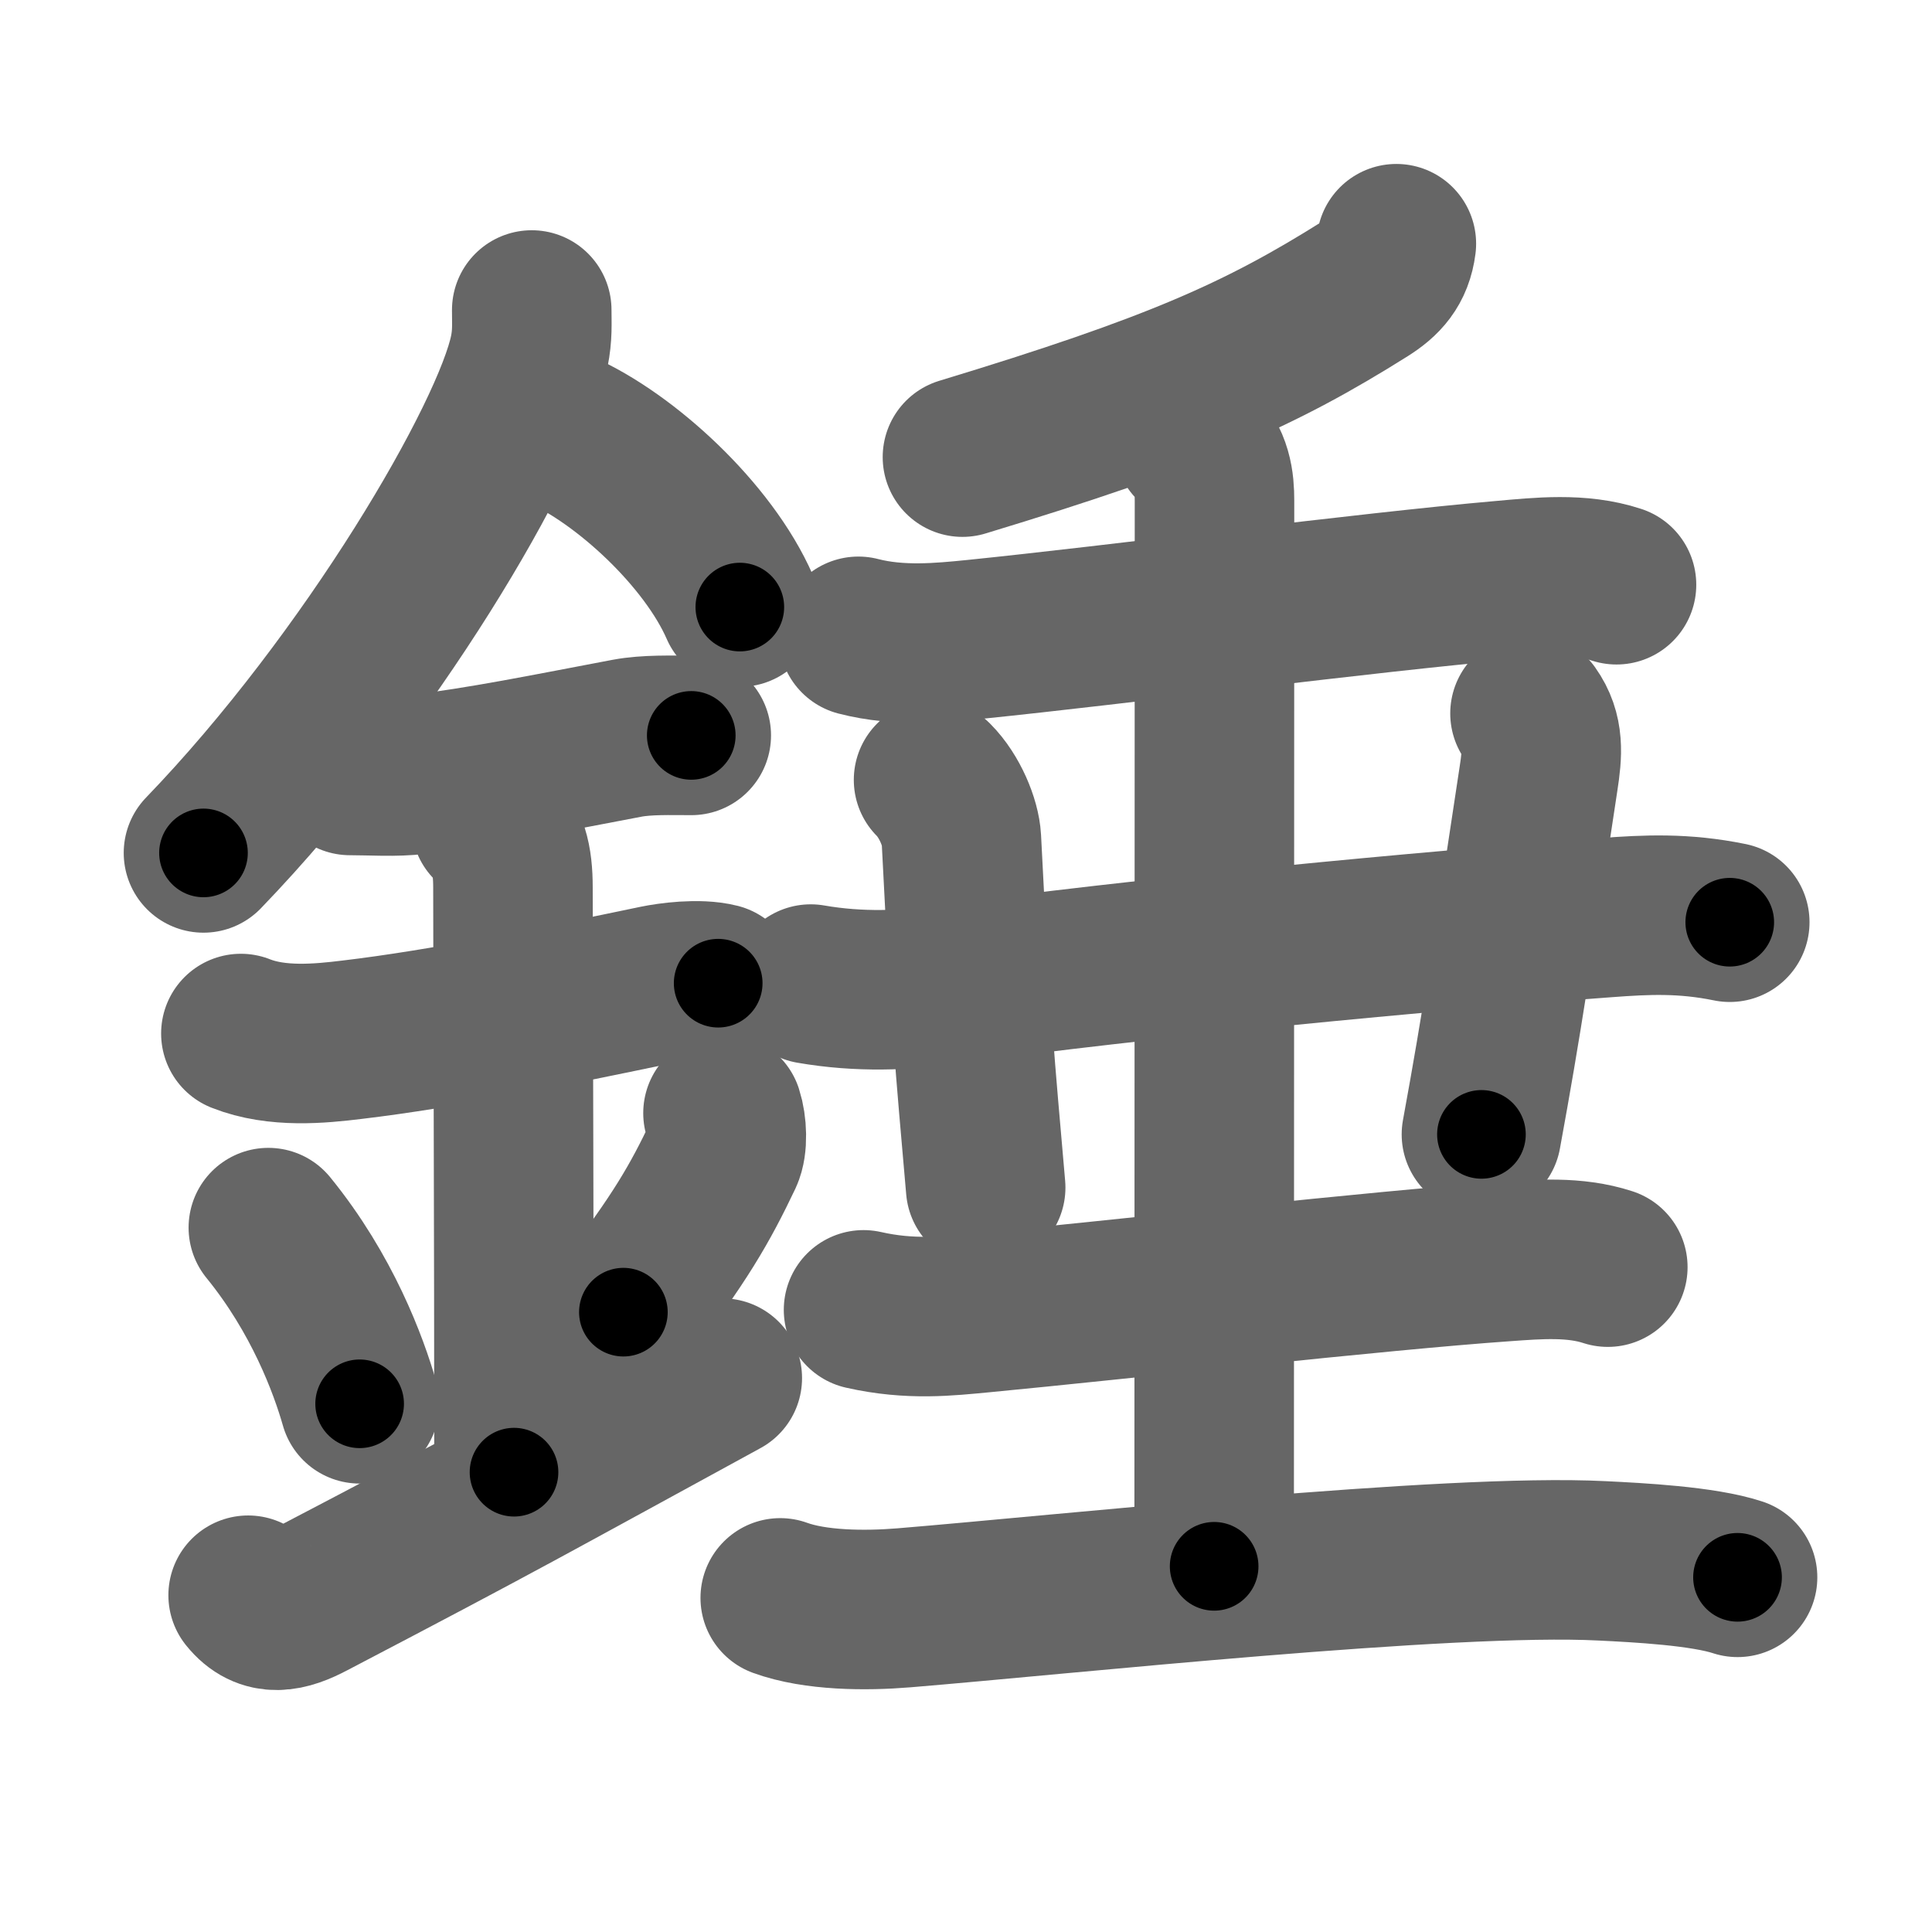 <svg xmlns="http://www.w3.org/2000/svg" width="109" height="109" viewBox="0 0 109 109" id="9318"><g fill="none" stroke="#666" stroke-width="9" stroke-linecap="round" stroke-linejoin="round"><g><g><path d="M30,17.49c0,0.78,0.05,1.41-0.14,2.35c-1,4.9-8.98,18.53-18.38,28.28" /><path d="M31.62,24.25c3.66,1.62,8.34,5.92,10.12,10" /><path d="M19.75,43.75c1.24,0,2.52,0.1,3.76-0.05c3.74-0.45,7.37-1.2,11.87-2.05c1.12-0.21,2.49-0.16,3.62-0.16" /><path d="M13.59,58.31c2.04,0.81,4.47,0.57,6.27,0.35c5.16-0.61,11.58-1.92,17.17-3.09c0.73-0.15,2.38-0.38,3.49-0.1" /><path d="M27.7,46.44c0.99,0.99,1.24,2.06,1.24,3.64c0,4.35,0.06,19.79,0.06,32.98" /><path d="M15.14,69.26c3.04,3.73,4.53,7.76,5.15,9.94" /><path d="M40.79,62.8c0.23,0.71,0.27,1.8,0.01,2.35c-1.3,2.73-2.43,4.73-5.63,8.88" /><path d="M14,90c1,1.25,2.21,0.93,3.5,0.25c11-5.75,12.25-6.5,23.25-12.5" /></g><g p4:phon="垂" xmlns:p4="http://kanjivg.tagaini.net"><g p4:part="1"><g><path d="M78.78,13.75c-0.16,1.25-0.79,1.93-1.76,2.54c-5.9,3.71-10.65,5.84-22.72,9.5" /></g><g p4:part="1"><path d="M48.43,35.9c2.32,0.6,4.69,0.36,6.59,0.17c7.86-0.8,22.27-2.67,29.74-3.32c2.12-0.19,4.38-0.44,6.44,0.24" /></g></g><path d="M45.74,55.52c2.76,0.48,5.34,0.36,7.65,0.04c10.69-1.49,27.31-3.06,37.24-3.79c2.27-0.17,4.37-0.27,6.96,0.26" /><path d="M52.67,44c0.92,0.92,1.52,2.42,1.57,3.34C54.75,57.5,55,60,55.61,67" /><path d="M86.32,40.25c0.8,1.12,0.7,2.26,0.48,3.68c-1.49,9.83-2.05,13.7-3.22,20.07" /><g p4:part="1"><path d="M48.72,73.9c2.65,0.6,4.75,0.35,6.67,0.17c7.86-0.75,22.33-2.39,29.49-2.89c1.94-0.14,3.96-0.3,5.83,0.31" /></g><g p4:part="2"><g p4:part="2"><g p4:part="2"><path d="M67.34,25c1.08,1.08,1.18,2.25,1.18,3.25c0,6.12-0.02,50.12-0.02,60.12" /></g></g><path d="M44.02,90.15c1.98,0.72,4.8,0.74,6.98,0.56c9.01-0.74,30.75-3.09,39.38-2.65c2.05,0.1,5.71,0.29,7.65,0.93" /></g></g></g></g><g fill="none" stroke="#000" stroke-width="5" stroke-linecap="round" stroke-linejoin="round"><g><g><path d="M30,17.49c0,0.78,0.05,1.41-0.14,2.35c-1,4.9-8.98,18.53-18.38,28.28" stroke-dasharray="36.34" stroke-dashoffset="36.34"><animate id="0" attributeName="stroke-dashoffset" values="36.34;0" dur="0.36s" fill="freeze" begin="0s;9318.click" /></path><path d="M31.62,24.25c3.66,1.62,8.34,5.92,10.12,10" stroke-dasharray="14.49" stroke-dashoffset="14.49"><animate attributeName="stroke-dashoffset" values="14.49" fill="freeze" begin="9318.click" /><animate id="1" attributeName="stroke-dashoffset" values="14.49;0" dur="0.14s" fill="freeze" begin="0.end" /></path><path d="M19.75,43.75c1.24,0,2.52,0.1,3.76-0.05c3.74-0.45,7.37-1.2,11.87-2.05c1.12-0.21,2.49-0.16,3.62-0.16" stroke-dasharray="19.44" stroke-dashoffset="19.44"><animate attributeName="stroke-dashoffset" values="19.44" fill="freeze" begin="9318.click" /><animate id="2" attributeName="stroke-dashoffset" values="19.44;0" dur="0.19s" fill="freeze" begin="1.end" /></path><path d="M13.59,58.31c2.04,0.81,4.47,0.57,6.27,0.35c5.16-0.61,11.58-1.92,17.17-3.09c0.73-0.15,2.38-0.38,3.49-0.1" stroke-dasharray="27.31" stroke-dashoffset="27.31"><animate attributeName="stroke-dashoffset" values="27.31" fill="freeze" begin="9318.click" /><animate id="3" attributeName="stroke-dashoffset" values="27.31;0" dur="0.27s" fill="freeze" begin="2.end" /></path><path d="M27.7,46.44c0.99,0.99,1.24,2.06,1.24,3.64c0,4.35,0.06,19.79,0.06,32.98" stroke-dasharray="36.94" stroke-dashoffset="36.94"><animate attributeName="stroke-dashoffset" values="36.94" fill="freeze" begin="9318.click" /><animate id="4" attributeName="stroke-dashoffset" values="36.94;0" dur="0.37s" fill="freeze" begin="3.end" /></path><path d="M15.14,69.26c3.04,3.73,4.53,7.76,5.15,9.94" stroke-dasharray="11.27" stroke-dashoffset="11.27"><animate attributeName="stroke-dashoffset" values="11.27" fill="freeze" begin="9318.click" /><animate id="5" attributeName="stroke-dashoffset" values="11.27;0" dur="0.11s" fill="freeze" begin="4.end" /></path><path d="M40.79,62.8c0.23,0.71,0.27,1.8,0.01,2.35c-1.3,2.73-2.43,4.73-5.63,8.88" stroke-dasharray="12.93" stroke-dashoffset="12.93"><animate attributeName="stroke-dashoffset" values="12.93" fill="freeze" begin="9318.click" /><animate id="6" attributeName="stroke-dashoffset" values="12.93;0" dur="0.13s" fill="freeze" begin="5.end" /></path><path d="M14,90c1,1.25,2.21,0.93,3.5,0.25c11-5.75,12.25-6.5,23.25-12.5" stroke-dasharray="30.29" stroke-dashoffset="30.29"><animate attributeName="stroke-dashoffset" values="30.29" fill="freeze" begin="9318.click" /><animate id="7" attributeName="stroke-dashoffset" values="30.29;0" dur="0.3s" fill="freeze" begin="6.end" /></path></g><g p4:phon="垂" xmlns:p4="http://kanjivg.tagaini.net"><g p4:part="1"><g><path d="M78.78,13.75c-0.16,1.25-0.79,1.93-1.76,2.54c-5.9,3.71-10.65,5.84-22.72,9.5" stroke-dasharray="27.93" stroke-dashoffset="27.93"><animate attributeName="stroke-dashoffset" values="27.93" fill="freeze" begin="9318.click" /><animate id="8" attributeName="stroke-dashoffset" values="27.93;0" dur="0.28s" fill="freeze" begin="7.end" /></path></g><g p4:part="1"><path d="M48.43,35.9c2.32,0.6,4.69,0.36,6.59,0.17c7.86-0.8,22.27-2.67,29.74-3.32c2.12-0.19,4.38-0.44,6.44,0.24" stroke-dasharray="43.05" stroke-dashoffset="43.05"><animate attributeName="stroke-dashoffset" values="43.05" fill="freeze" begin="9318.click" /><animate id="9" attributeName="stroke-dashoffset" values="43.05;0" dur="0.43s" fill="freeze" begin="8.end" /></path></g></g><path d="M45.74,55.52c2.76,0.48,5.34,0.36,7.65,0.04c10.69-1.49,27.31-3.06,37.24-3.79c2.27-0.17,4.37-0.27,6.96,0.26" stroke-dasharray="52.11" stroke-dashoffset="52.11"><animate attributeName="stroke-dashoffset" values="52.11" fill="freeze" begin="9318.click" /><animate id="10" attributeName="stroke-dashoffset" values="52.11;0" dur="0.52s" fill="freeze" begin="9.end" /></path><path d="M52.67,44c0.92,0.92,1.52,2.42,1.57,3.34C54.75,57.5,55,60,55.61,67" stroke-dasharray="23.47" stroke-dashoffset="23.47"><animate attributeName="stroke-dashoffset" values="23.47" fill="freeze" begin="9318.click" /><animate id="11" attributeName="stroke-dashoffset" values="23.47;0" dur="0.23s" fill="freeze" begin="10.end" /></path><path d="M86.32,40.25c0.8,1.12,0.7,2.26,0.48,3.68c-1.49,9.83-2.05,13.7-3.22,20.07" stroke-dasharray="24.15" stroke-dashoffset="24.15"><animate attributeName="stroke-dashoffset" values="24.15" fill="freeze" begin="9318.click" /><animate id="12" attributeName="stroke-dashoffset" values="24.15;0" dur="0.24s" fill="freeze" begin="11.end" /></path><g p4:part="1"><path d="M48.72,73.9c2.65,0.6,4.75,0.35,6.67,0.17c7.86-0.75,22.33-2.39,29.49-2.89c1.94-0.14,3.96-0.3,5.83,0.31" stroke-dasharray="42.22" stroke-dashoffset="42.22"><animate attributeName="stroke-dashoffset" values="42.22" fill="freeze" begin="9318.click" /><animate id="13" attributeName="stroke-dashoffset" values="42.22;0" dur="0.42s" fill="freeze" begin="12.end" /></path></g><g p4:part="2"><g p4:part="2"><g p4:part="2"><path d="M67.34,25c1.08,1.08,1.18,2.25,1.18,3.25c0,6.12-0.02,50.12-0.02,60.12" stroke-dasharray="63.68" stroke-dashoffset="63.68"><animate attributeName="stroke-dashoffset" values="63.68" fill="freeze" begin="9318.click" /><animate id="14" attributeName="stroke-dashoffset" values="63.68;0" dur="0.48s" fill="freeze" begin="13.end" /></path></g></g><path d="M44.02,90.15c1.98,0.72,4.8,0.74,6.98,0.56c9.01-0.74,30.75-3.09,39.38-2.65c2.05,0.1,5.71,0.29,7.65,0.93" stroke-dasharray="54.26" stroke-dashoffset="54.26"><animate attributeName="stroke-dashoffset" values="54.26" fill="freeze" begin="9318.click" /><animate id="15" attributeName="stroke-dashoffset" values="54.26;0" dur="0.54s" fill="freeze" begin="14.end" /></path></g></g></g></g></svg>